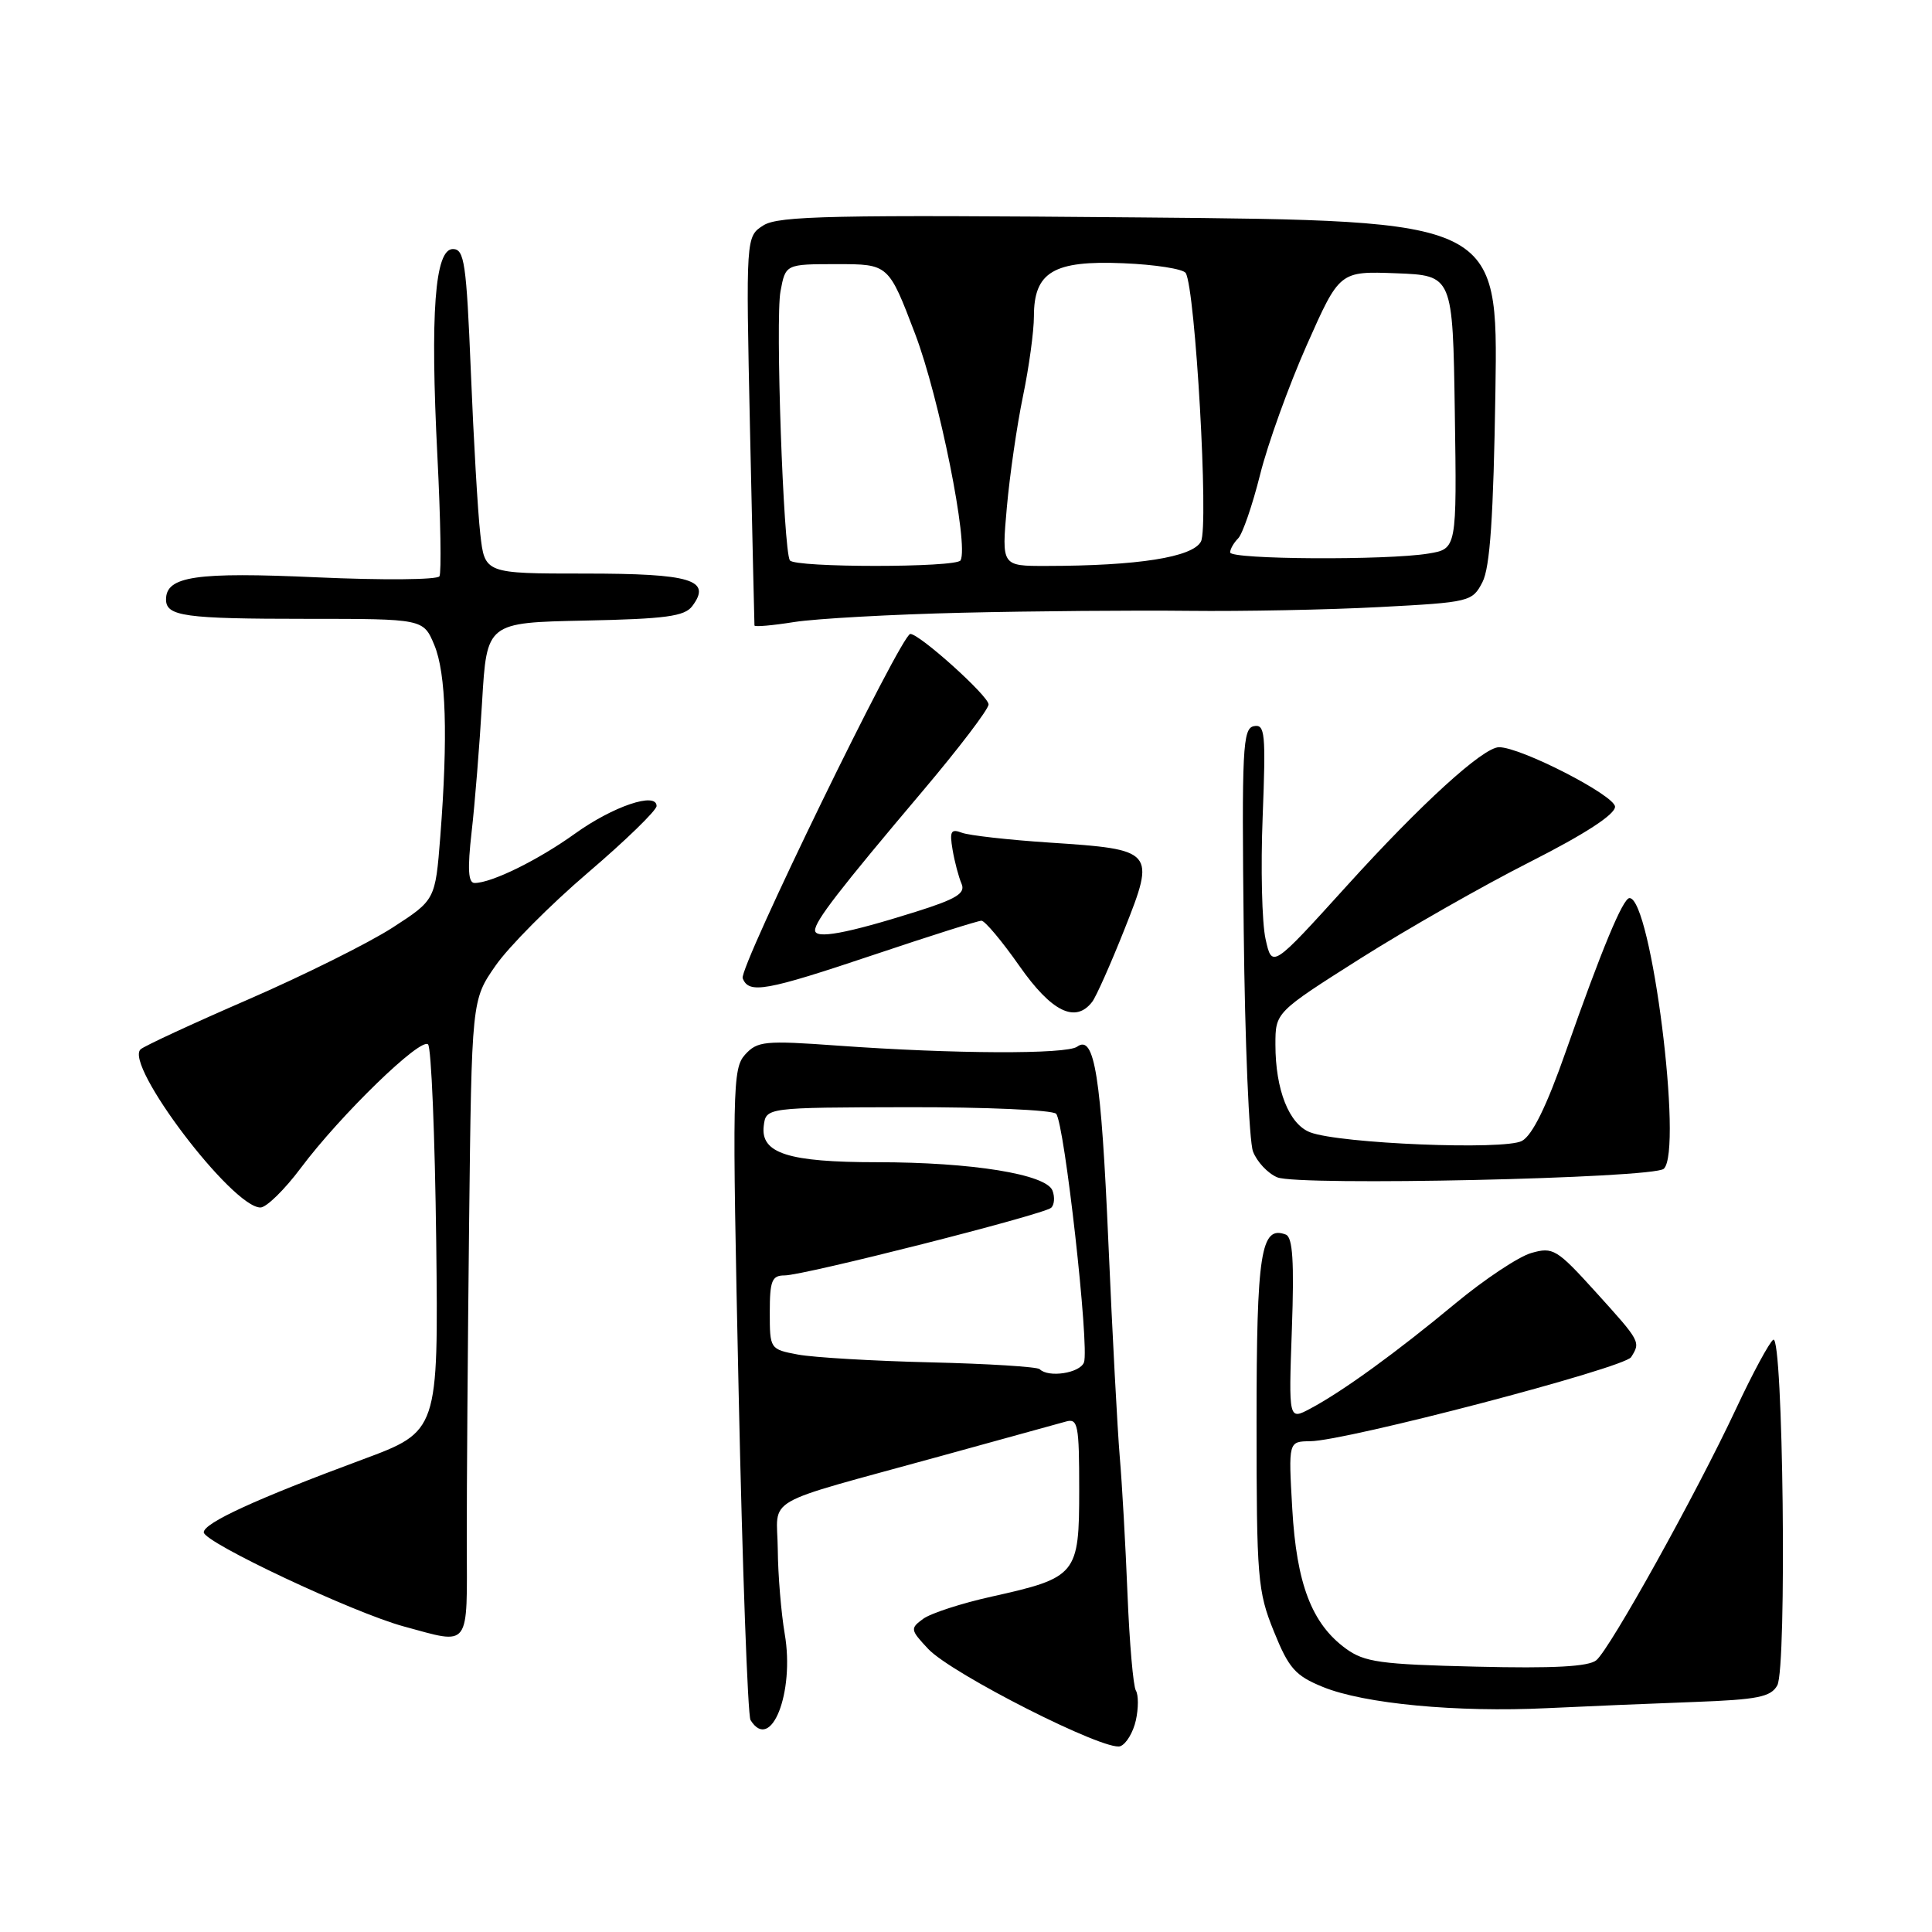 <?xml version="1.0" encoding="UTF-8" standalone="no"?>
<!DOCTYPE svg PUBLIC "-//W3C//DTD SVG 1.1//EN" "http://www.w3.org/Graphics/SVG/1.1/DTD/svg11.dtd" >
<svg xmlns="http://www.w3.org/2000/svg" xmlns:xlink="http://www.w3.org/1999/xlink" version="1.1" viewBox="0 0 256 256">
 <g >
 <path fill="currentColor"
d=" M 150.51 227.94 C 150.86 226.35 150.86 224.58 150.51 224.01 C 150.16 223.44 149.66 217.69 149.40 211.24 C 149.14 204.78 148.68 196.57 148.37 193.00 C 148.07 189.43 147.39 176.70 146.87 164.72 C 145.91 142.57 145.03 137.01 142.73 138.69 C 141.32 139.72 126.37 139.66 111.00 138.55 C 101.30 137.85 100.36 137.95 98.72 139.75 C 97.06 141.60 97.01 144.20 97.87 184.27 C 98.37 207.69 99.08 227.33 99.45 227.92 C 102.15 232.28 105.32 224.28 103.98 216.50 C 103.51 213.75 103.09 208.72 103.06 205.33 C 102.99 198.14 100.44 199.61 124.50 192.98 C 132.75 190.71 140.29 188.62 141.25 188.36 C 142.83 187.91 143.00 188.80 143.00 197.38 C 143.00 208.67 142.69 209.04 131.39 211.56 C 127.41 212.44 123.33 213.77 122.33 214.50 C 120.58 215.78 120.62 215.96 122.99 218.49 C 126.10 221.80 146.50 232.13 148.45 231.38 C 149.24 231.08 150.16 229.53 150.51 227.94 Z  M 224.50 225.52 C 232.90 225.21 234.65 224.86 235.50 223.32 C 236.79 221.00 236.28 176.71 234.97 177.52 C 234.47 177.83 232.24 181.95 230.03 186.68 C 224.72 198.01 213.35 218.46 211.52 219.99 C 210.49 220.84 205.85 221.09 195.60 220.84 C 182.89 220.54 180.80 220.25 178.32 218.44 C 173.81 215.14 171.80 209.87 171.23 199.90 C 170.72 191.00 170.72 191.00 173.61 190.97 C 178.35 190.93 215.21 181.27 216.13 179.83 C 217.41 177.81 217.38 177.76 211.48 171.24 C 206.28 165.50 205.79 165.20 202.90 166.03 C 201.22 166.51 196.70 169.52 192.86 172.70 C 185.02 179.21 177.91 184.37 173.62 186.65 C 170.75 188.18 170.75 188.18 171.18 176.12 C 171.50 167.17 171.29 163.94 170.38 163.59 C 167.07 162.32 166.50 165.96 166.50 188.40 C 166.50 209.11 166.64 210.86 168.79 216.16 C 170.77 221.07 171.63 222.04 175.29 223.53 C 180.74 225.76 193.03 226.92 205.00 226.34 C 210.22 226.09 219.00 225.72 224.50 225.52 Z  M 61.85 204.25 C 61.84 197.24 61.98 178.22 62.16 162.00 C 62.50 132.50 62.50 132.50 65.66 127.96 C 67.39 125.46 72.90 119.91 77.91 115.63 C 82.91 111.36 87.00 107.38 87.00 106.80 C 87.00 104.89 81.23 106.84 76.19 110.46 C 71.32 113.96 65.14 117.00 62.89 117.00 C 62.04 117.00 61.93 115.18 62.49 110.25 C 62.92 106.54 63.54 98.78 63.88 93.00 C 64.50 82.50 64.50 82.50 77.50 82.23 C 88.20 82.01 90.72 81.67 91.73 80.31 C 94.34 76.83 91.61 76.00 77.49 76.00 C 64.23 76.00 64.23 76.00 63.64 70.75 C 63.31 67.86 62.75 58.19 62.39 49.25 C 61.80 34.82 61.53 33.00 60.01 33.00 C 57.62 33.00 56.99 41.45 57.96 60.50 C 58.38 68.75 58.50 75.89 58.23 76.36 C 57.97 76.83 50.67 76.89 42.01 76.50 C 25.96 75.77 22.00 76.35 22.00 79.43 C 22.00 81.66 24.44 82.00 40.63 82.00 C 56.10 82.00 56.10 82.00 57.55 85.47 C 59.11 89.21 59.37 97.57 58.34 110.87 C 57.68 119.25 57.68 119.25 51.99 122.93 C 48.86 124.95 40.26 129.23 32.90 132.43 C 25.53 135.63 19.11 138.60 18.63 139.04 C 16.42 141.07 30.77 160.00 34.51 160.00 C 35.30 160.00 37.71 157.64 39.87 154.75 C 45.11 147.75 55.75 137.42 56.72 138.39 C 57.15 138.81 57.63 150.52 57.80 164.41 C 58.09 189.66 58.09 189.66 48.04 193.39 C 33.93 198.62 27.00 201.80 27.00 203.04 C 27.00 204.37 46.80 213.69 53.50 215.51 C 62.42 217.93 61.89 218.64 61.85 204.25 Z  M 220.46 154.87 C 223.03 152.48 218.80 119.00 215.92 119.00 C 215.05 119.00 212.24 125.77 207.49 139.29 C 204.94 146.58 203.04 150.44 201.66 151.18 C 199.34 152.43 177.55 151.54 173.61 150.04 C 170.81 148.98 169.00 144.42 169.00 138.42 C 169.00 134.14 169.00 134.14 180.25 127.01 C 186.44 123.10 196.56 117.33 202.75 114.20 C 210.01 110.52 213.99 107.93 214.00 106.90 C 214.00 105.41 201.48 98.98 198.62 99.01 C 196.51 99.03 188.30 106.51 178.43 117.41 C 168.55 128.31 168.55 128.31 167.69 124.41 C 167.21 122.26 167.04 114.96 167.31 108.20 C 167.74 97.15 167.62 95.93 166.15 96.22 C 164.66 96.51 164.53 99.12 164.80 123.33 C 164.96 138.06 165.51 151.22 166.03 152.58 C 166.55 153.94 167.99 155.48 169.24 156.00 C 172.04 157.18 219.10 156.14 220.46 154.87 Z  M 144.72 132.75 C 145.25 132.06 147.18 127.72 149.01 123.11 C 153.13 112.73 152.98 112.56 139.10 111.65 C 133.64 111.29 128.39 110.70 127.45 110.34 C 126.00 109.79 125.81 110.15 126.22 112.59 C 126.49 114.19 127.03 116.22 127.41 117.10 C 127.96 118.37 126.74 119.12 121.30 120.83 C 112.17 123.70 108.00 124.47 108.00 123.27 C 108.00 122.05 111.20 117.90 122.24 104.84 C 127.05 99.15 130.99 93.98 130.99 93.34 C 131.00 92.23 121.86 84.00 120.62 84.00 C 119.43 84.00 97.88 128.26 98.41 129.62 C 99.22 131.73 101.41 131.34 115.86 126.49 C 123.21 124.02 129.59 122.00 130.05 122.00 C 130.50 122.00 132.77 124.70 135.08 128.00 C 139.34 134.08 142.50 135.63 144.72 132.75 Z  M 127.50 81.19 C 136.85 80.97 150.35 80.86 157.50 80.94 C 164.65 81.02 176.02 80.80 182.78 80.44 C 194.77 79.81 195.09 79.73 196.43 77.14 C 197.44 75.19 197.89 68.51 198.15 51.86 C 198.50 29.23 198.50 29.23 151.00 28.81 C 110.32 28.45 103.16 28.60 101.16 29.86 C 98.83 31.34 98.83 31.34 99.38 56.92 C 99.69 70.99 99.95 82.67 99.97 82.88 C 99.99 83.09 102.36 82.88 105.25 82.42 C 108.14 81.97 118.15 81.41 127.50 81.19 Z  M 137.76 181.42 C 137.44 181.11 130.95 180.70 123.34 180.52 C 115.73 180.34 107.81 179.87 105.75 179.49 C 102.02 178.79 102.00 178.75 102.00 173.89 C 102.00 169.70 102.28 169.00 103.96 169.00 C 106.52 169.00 138.27 160.94 139.28 160.04 C 139.71 159.65 139.79 158.62 139.46 157.76 C 138.63 155.59 128.77 154.00 116.22 154.00 C 104.43 154.00 100.76 152.82 101.20 149.19 C 101.50 146.75 101.50 146.75 120.28 146.71 C 130.61 146.69 139.46 147.08 139.94 147.58 C 141.04 148.75 144.38 178.56 143.63 180.53 C 143.08 181.95 138.92 182.59 137.76 181.42 Z  M 104.66 74.25 C 103.80 72.86 102.73 42.23 103.42 38.60 C 104.09 35.00 104.09 35.00 110.91 35.00 C 117.74 35.00 117.74 35.00 121.26 44.25 C 124.44 52.59 128.38 72.20 127.28 74.25 C 126.76 75.23 105.26 75.23 104.66 74.25 Z  M 133.41 67.25 C 133.79 62.99 134.75 56.35 135.55 52.50 C 136.35 48.65 137.00 43.88 137.00 41.90 C 137.00 36.04 139.61 34.49 148.82 34.88 C 153.05 35.05 156.77 35.64 157.11 36.17 C 158.39 38.25 160.19 69.78 159.13 71.76 C 158.02 73.84 150.77 74.98 138.61 74.99 C 132.72 75.00 132.72 75.00 133.41 67.25 Z  M 163.00 73.20 C 163.00 72.76 163.48 71.92 164.06 71.34 C 164.64 70.76 165.95 66.96 166.97 62.89 C 167.98 58.83 170.77 51.10 173.16 45.71 C 177.50 35.93 177.50 35.93 185.00 36.21 C 192.50 36.50 192.50 36.50 192.77 54.62 C 193.04 72.73 193.04 72.73 189.27 73.35 C 183.78 74.26 163.00 74.14 163.00 73.20 Z "/>
</g>
</svg>